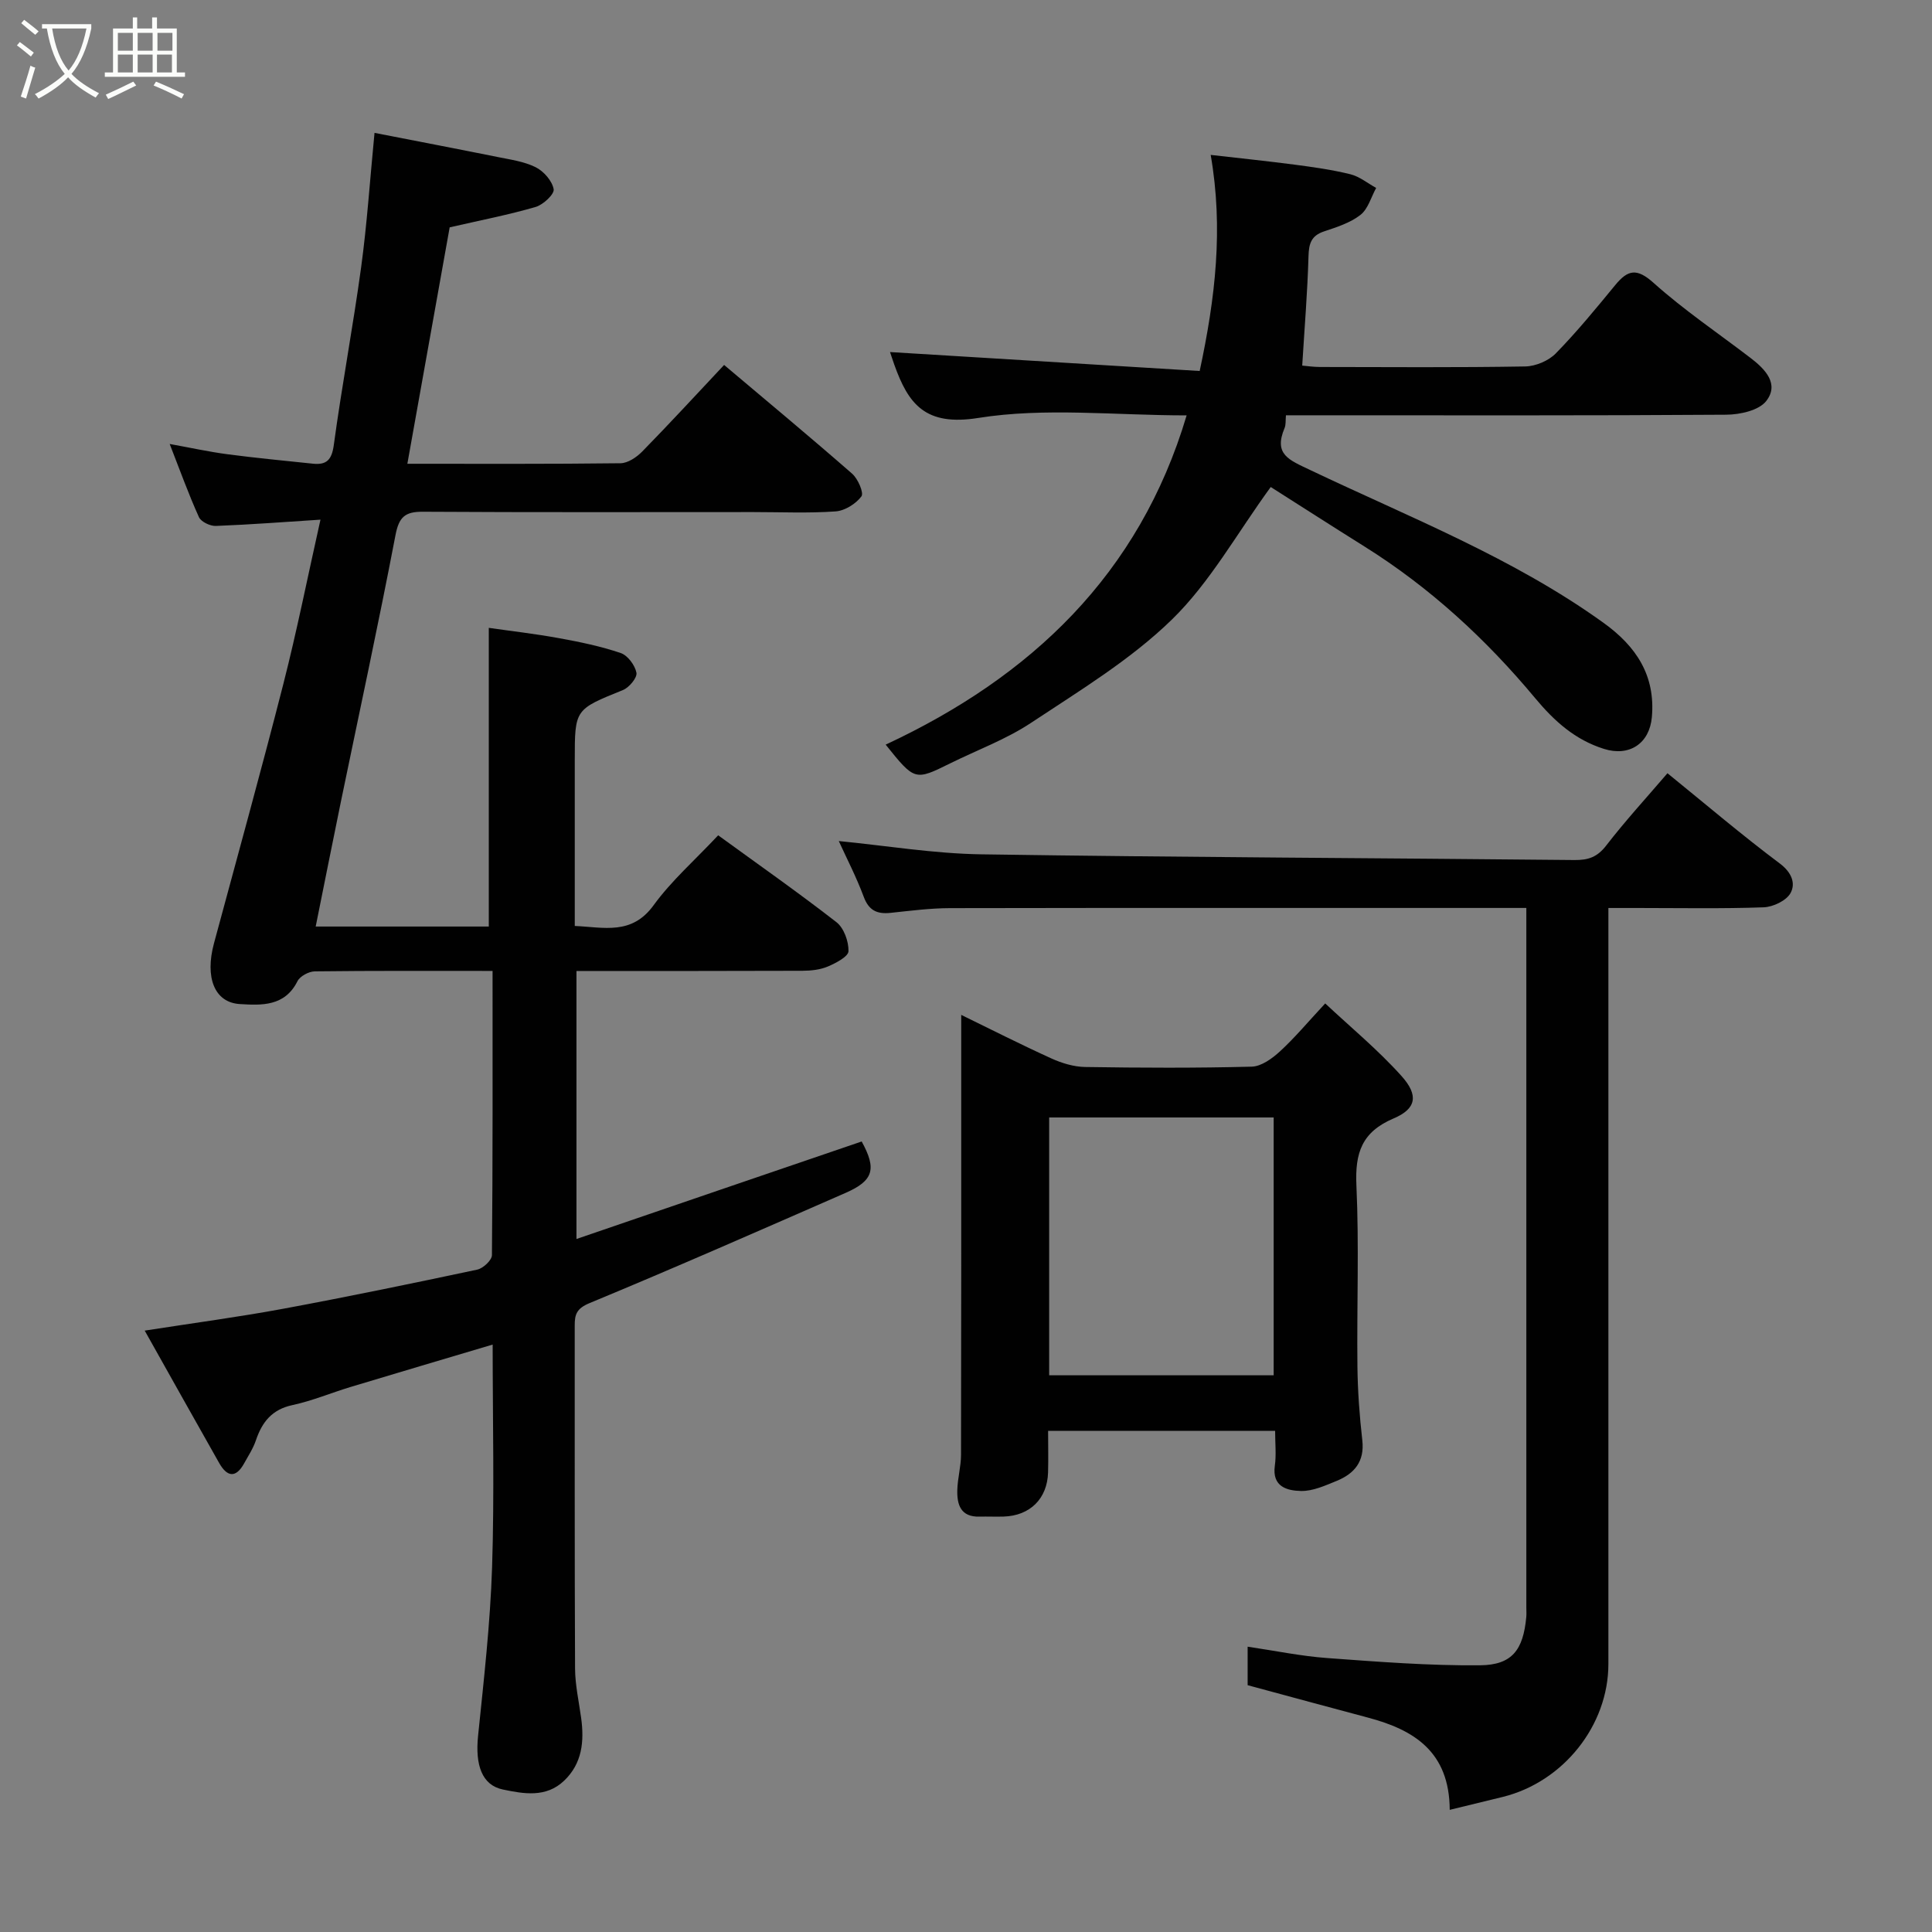 <svg enable-background="new 0 0 400 400" viewBox="0 0 400 400" xmlns="http://www.w3.org/2000/svg"><rect x="0" y="0" width="400" height="400" fill="#808080" stroke="none"/><path d="m6.4 11.7c-1-.8-1.9-1.6-2.9-2.3l.6-.7c.9.7 1.9 1.4 2.9 2.2zm-2.1 8.3c.7-2.1 1.4-4.2 2-6.4.2.1.6.3 1 .4-.7 2.3-1.3 4.4-1.9 6.4zm3-12.8c-1.1-.9-2.1-1.7-2.9-2.4l.6-.7c1 .8 2 1.5 3 2.4zm1.4-1.3v-.9h10.2v.9c-.9 4.2-2.3 7.3-4.1 9.4 1.3 1.4 3.2 2.7 5.7 4-.2.2-.4.5-.7.9-2.5-1.4-4.4-2.7-5.7-4.2-1.4 1.5-3.5 3-6.1 4.4 0 0 0 0-.1-.1-.3-.4-.5-.7-.7-.8 2.7-1.4 4.7-2.8 6.2-4.2-1.8-2.2-3-5.3-3.7-9.4zm9.2 0h-7.1c.6 3.8 1.7 6.7 3.4 8.7 1.7-2 2.9-4.8 3.7-8.7z" fill="#fbfcfa"/><path d="m31.6 3.6h.9v2.3h4.1v9.1h1.7v.9h-16.6v-.9h1.7v-9.1h4.1v-2.3h.9v2.3h3.1v-2.3zm-4 13.3.6.8c-1.9.9-3.8 1.9-5.8 2.8-.2-.3-.3-.6-.5-.9 2-.9 3.9-1.8 5.7-2.7zm-3.2-10.1v3.7h3.1v-3.7zm0 4.5v3.7h3.1v-3.7zm4.1-4.5v3.7h3.1v-3.7zm0 4.5v3.7h3.1v-3.7zm9.1 9.1c-2.1-1.1-4.1-2-5.8-2.7l.5-.8c2.2.9 4.1 1.8 5.8 2.6zm-1.9-13.6h-3.1v3.7h3.1zm-3.2 4.5v3.7h3.1v-3.7z" fill="#fbfcfa"/><g fill="#010101"><path d="m178.4 236.33c3.12 5.68 2.48 8.1-3.32 10.64-17.63 7.71-35.23 15.46-53.01 22.82-2.7 1.12-3.09 2.35-3.08 4.65.02 23.67-.04 47.33.07 71 .02 3.42.79 6.83 1.26 10.24.66 4.84.23 9.42-3.53 13-3.73 3.56-8.35 2.72-12.67 1.82-4.35-.9-5.76-5.08-5.14-11.11 1.19-11.61 2.52-23.24 2.9-34.89.49-15.15.12-30.32.12-46.12-9.98 2.97-19.68 5.84-29.36 8.76-4.05 1.22-7.99 2.89-12.1 3.77-4.24.91-6.28 3.51-7.56 7.3-.56 1.66-1.56 3.19-2.42 4.74-1.75 3.17-3.56 2.82-5.19-.06-5.04-8.9-10.03-17.82-15.41-27.4 10.33-1.61 19.51-2.83 28.59-4.51 13.46-2.5 26.87-5.27 40.26-8.12 1.22-.26 3.03-1.95 3.04-2.99.18-19.45.13-38.91.13-58.85-12.58 0-24.7-.06-36.81.09-1.24.02-3.07 1-3.59 2.05-2.63 5.25-7.46 4.99-11.93 4.72-5.27-.32-7.25-5.53-5.35-12.57 4.83-17.9 9.78-35.77 14.37-53.73 2.82-11.04 5.04-22.23 7.68-33.99-7.19.46-14.42 1.02-21.65 1.3-1.18.05-3.07-.85-3.51-1.82-2.15-4.74-3.91-9.66-6.06-15.15 4.28.77 8.15 1.63 12.06 2.14 5.84.77 11.72 1.32 17.58 1.94 2.85.3 3.92-.79 4.34-3.87 1.67-12.3 3.98-24.5 5.66-36.8 1.22-8.94 1.81-17.96 2.77-27.82 8.55 1.67 16.98 3.28 25.4 4.98 2.71.55 5.56.93 7.98 2.14 1.66.83 3.41 2.83 3.71 4.55.18 1.02-2.18 3.22-3.74 3.67-5.6 1.63-11.35 2.74-17.79 4.22-2.8 15.63-5.75 32.12-8.76 48.95 14.83 0 29.48.07 44.13-.11 1.53-.02 3.34-1.25 4.5-2.43 5.66-5.78 11.13-11.73 16.95-17.92 9.04 7.63 17.87 14.96 26.5 22.51 1.21 1.05 2.47 3.98 1.93 4.7-1.16 1.55-3.43 2.97-5.34 3.11-5.64.4-11.32.14-16.99.14-22.83 0-45.67.07-68.5-.07-3.69-.02-4.92 1.11-5.64 4.85-3.52 18.4-7.49 36.71-11.28 55.07-1.77 8.61-3.48 17.23-5.24 25.96h35.84c0-20.53 0-40.86 0-61.84 4.36.63 9.47 1.21 14.51 2.13 4.32.78 8.66 1.68 12.79 3.08 1.46.49 2.97 2.53 3.27 4.09.19 1.01-1.51 3.06-2.8 3.58-9.94 4.02-9.97 3.94-9.97 14.42v34.42c6.04.26 11.78 1.97 16.33-4.3 3.66-5.04 8.47-9.26 13.36-14.47 8.12 5.91 16.46 11.75 24.49 17.99 1.54 1.2 2.54 3.98 2.49 6-.03 1.12-2.61 2.47-4.28 3.18-1.59.67-3.48.87-5.24.88-15.48.06-30.96.04-46.8.04v55.49c19.84-6.81 39.43-13.49 59.05-20.19z"/><path d="m173.66 174.13c9.76.95 19.64 2.6 29.53 2.75 40.93.62 81.86.76 122.8 1.18 2.86.03 4.72-.62 6.55-2.99 4.01-5.19 8.47-10.05 12.69-14.98 7.87 6.38 15.37 12.78 23.25 18.68 2.5 1.87 3.32 4.14 2.23 6.13-.86 1.57-3.61 2.88-5.57 2.95-8.65.31-17.33.14-25.99.14-1.81 0-3.63 0-6.15 0v6.03 150.49c0 12.71-9.31 24.41-21.86 27.52-3.42.85-6.85 1.67-10.99 2.68-.06-12.06-7.42-16.57-16.9-19.09-8.16-2.17-16.31-4.39-24.94-6.72 0-1.95 0-4.69 0-7.97 5.6.82 11 1.95 16.45 2.35 10.54.77 21.11 1.6 31.67 1.5 6.66-.06 8.94-3.21 9.57-9.99.06-.66.01-1.33.01-2 0-46.83 0-93.66 0-140.49 0-1.29 0-2.57 0-4.32-2.28 0-4.07 0-5.86 0-37.83 0-75.66-.03-113.49.04-4.1.01-8.21.55-12.3.98-2.79.29-4.5-.5-5.55-3.37-1.53-4.1-3.57-8.03-5.15-11.5z"/><path d="m245.68 86c-14.91 0-29.33-1.67-43.13.53-11 1.76-14.49-2.87-17.41-11.07-.42-1.18-.8-2.38-.87-2.57 21.17 1.29 42.45 2.59 64.11 3.92 3.25-15.14 4.93-29.48 2.28-44.74 6.21.71 11.8 1.29 17.37 2.02 3.88.51 7.77 1.05 11.56 1.99 1.9.47 3.56 1.86 5.33 2.83-1.05 1.91-1.68 4.36-3.26 5.59-2.12 1.65-4.91 2.53-7.53 3.41-2.68.89-3.15 2.55-3.22 5.18-.21 7.38-.82 14.75-1.3 22.6.93.08 2.31.29 3.69.29 14.16.02 28.32.13 42.48-.11 2.16-.04 4.84-1.17 6.34-2.71 4.36-4.46 8.33-9.31 12.3-14.14 2.61-3.18 4.46-3.57 7.94-.45 6.31 5.65 13.4 10.43 20.14 15.59 3 2.3 5.92 5.36 3.17 8.88-1.52 1.94-5.42 2.8-8.25 2.82-28.32.2-56.64.12-84.96.12-1.98 0-3.95 0-6.22 0-.1 1.1.01 1.95-.28 2.63-2.31 5.49.89 6.6 5.32 8.71 20.6 9.81 41.99 18.16 60.7 31.62 6.76 4.86 10.79 10.89 10.02 19.54-.49 5.44-4.64 8.23-9.92 6.57-5.98-1.88-10.27-5.73-14.28-10.55-10.14-12.17-21.74-22.86-35.25-31.32-6.72-4.21-13.4-8.5-19.46-12.35-7.04 9.67-12.58 19.76-20.46 27.44-8.56 8.34-19.11 14.72-29.17 21.39-5.14 3.41-11.09 5.6-16.66 8.35-7.4 3.66-7.4 3.67-13.43-3.84 30.11-14.05 52.51-35.24 62.31-68.17z"/><path d="m264 296.25c-16.01 0-31.27 0-47 0 0 3.03.07 5.82-.01 8.61-.16 5.43-3.74 8.96-9.2 9.13-1.66.05-3.33-.03-5 .01-3.89.11-4.68-2.48-4.59-5.53.07-2.43.76-4.85.77-7.27.06-26.16.04-52.33.04-78.49 0-4.06 0-8.13 0-12.59 5.92 2.89 12.23 6.09 18.67 9.02 2.16.98 4.64 1.73 6.98 1.77 11.5.18 23 .23 34.49-.07 2-.05 4.25-1.69 5.86-3.17 3.03-2.78 5.69-5.97 9.36-9.92 5.17 4.85 10.9 9.57 15.8 15.03 3.58 3.99 3.08 6.78-1.64 8.78-6.6 2.81-8 7.15-7.7 13.84.57 12.47.07 24.99.21 37.49.06 5.1.43 10.22 1.01 15.3.5 4.4-1.64 6.91-5.3 8.41-2.38.97-4.95 2.15-7.41 2.09-2.84-.06-6.01-.86-5.4-5.23.32-2.24.06-4.58.06-7.21zm-46.78-11.51h46.48c0-17.97 0-35.67 0-53.38-15.68 0-31.05 0-46.48 0z"/></g></svg>
